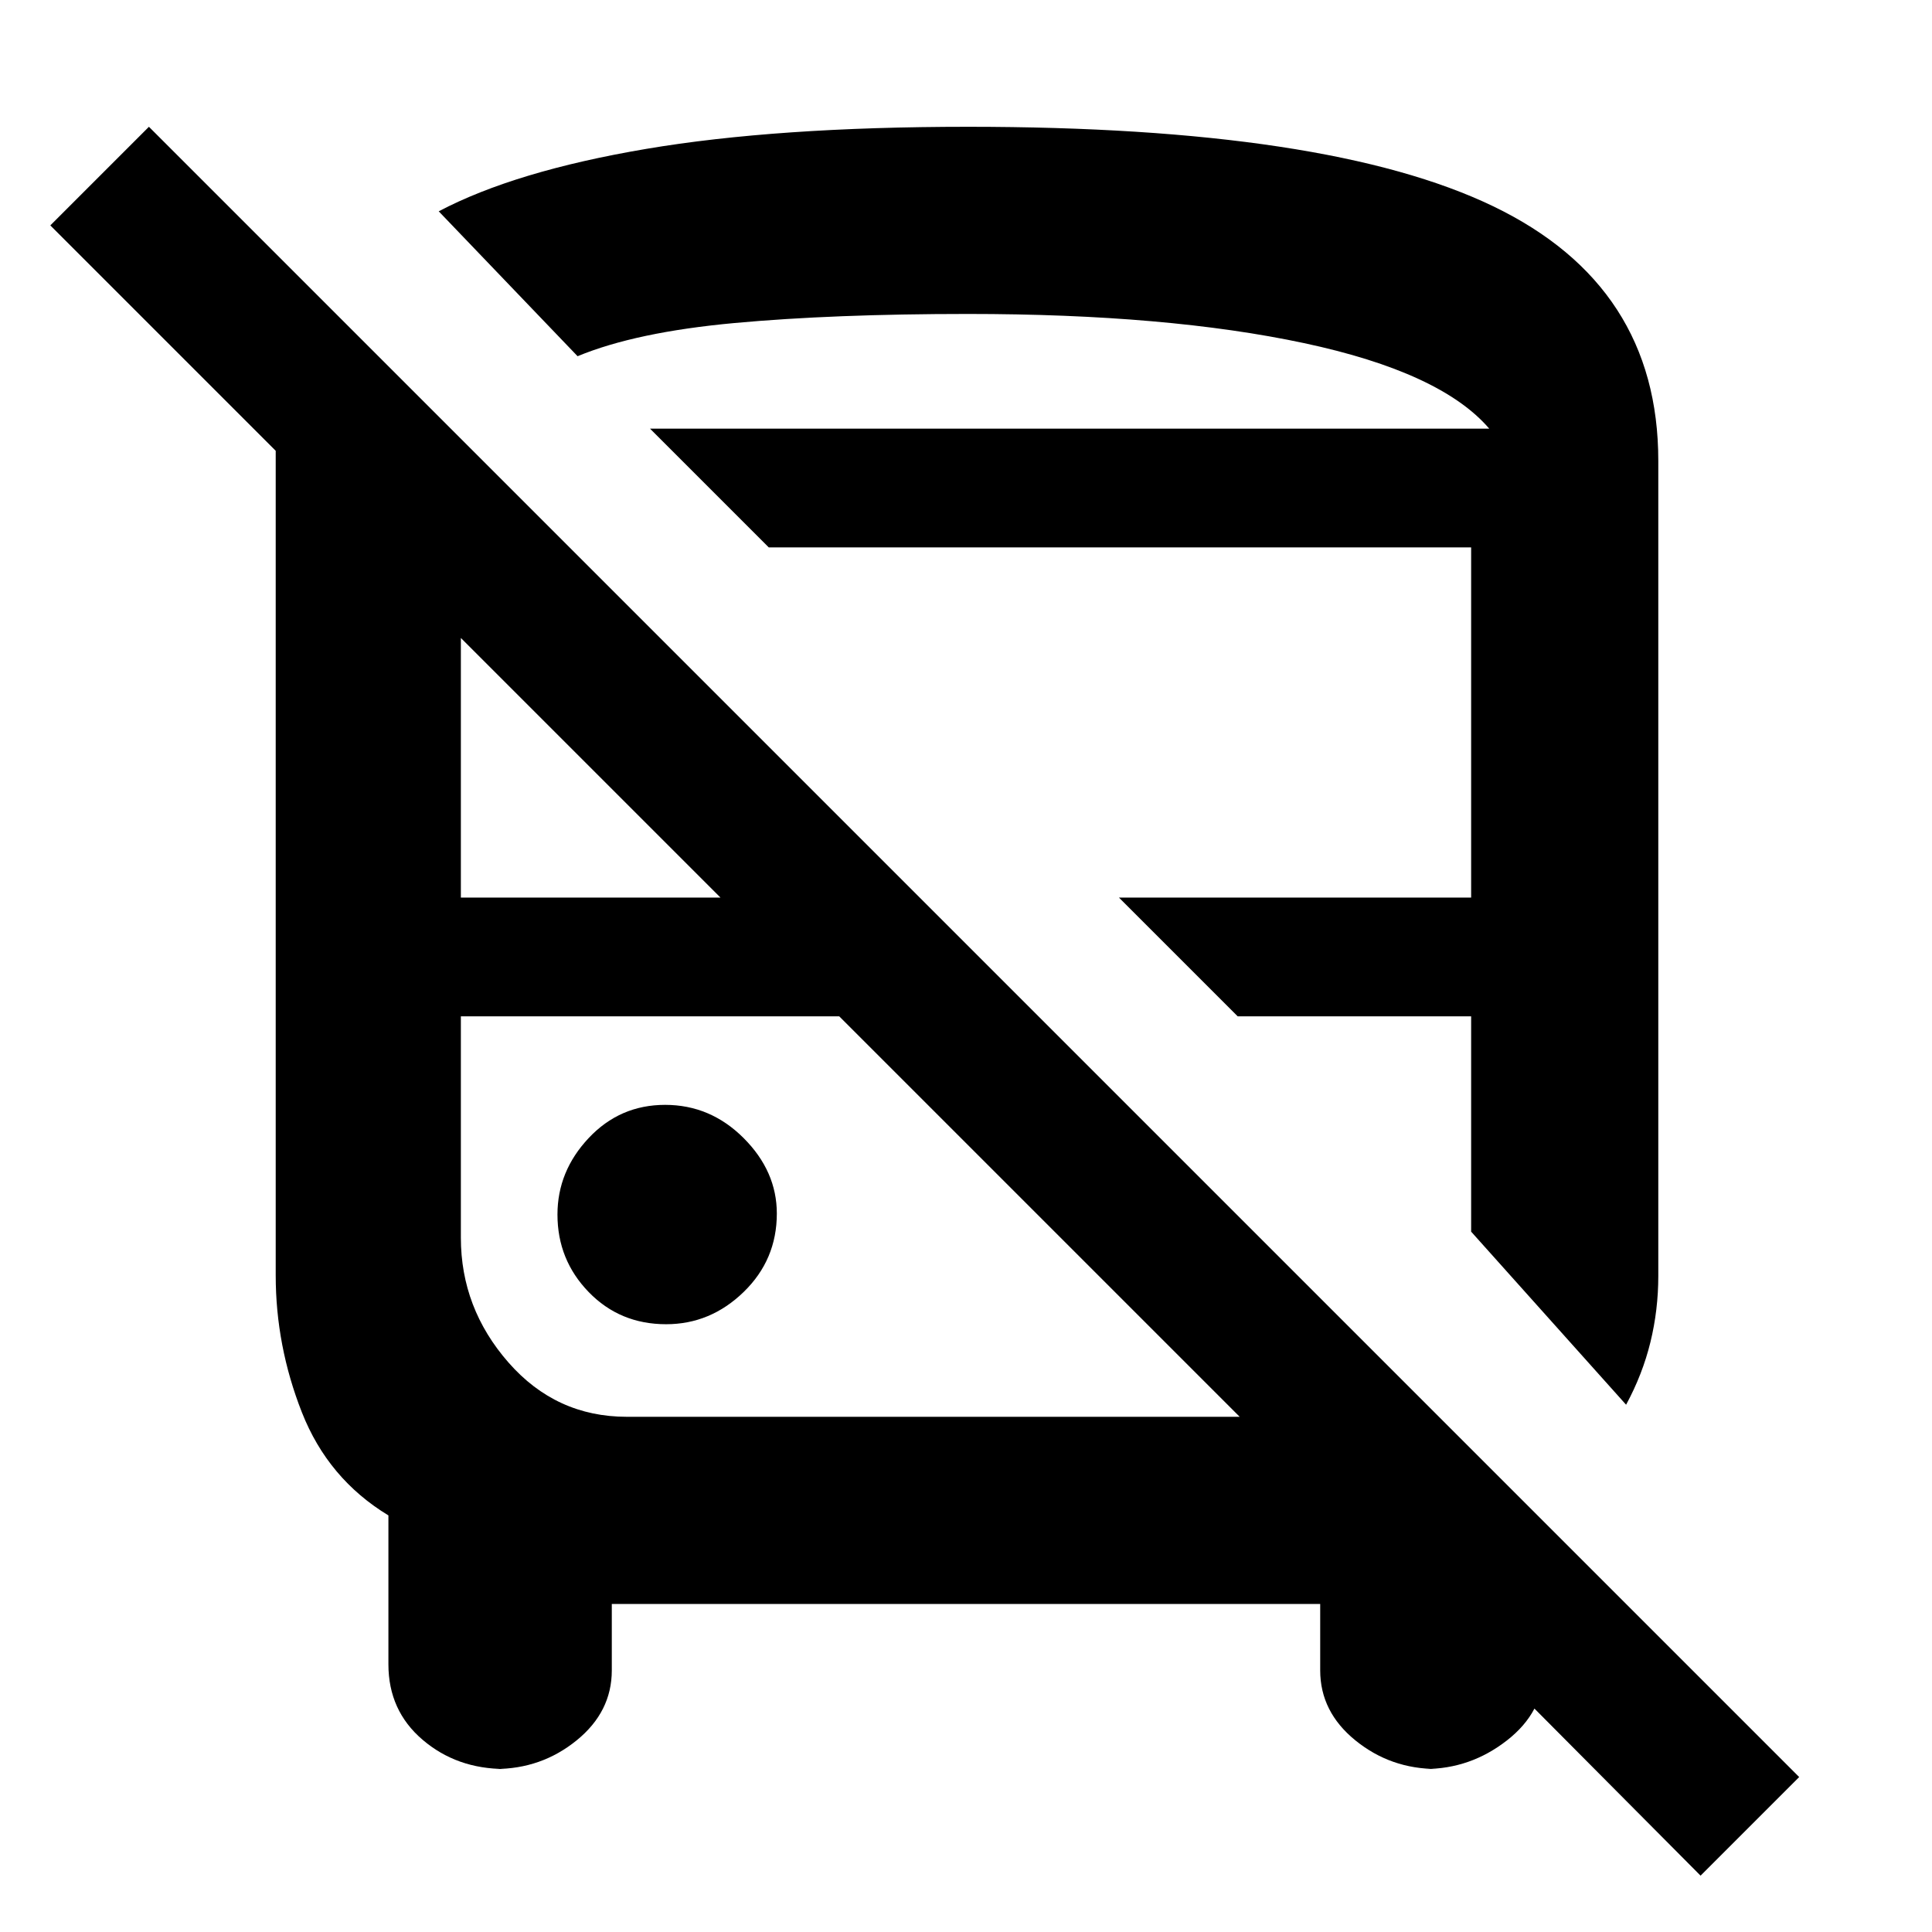 <svg xmlns="http://www.w3.org/2000/svg" height="48" viewBox="0 -960 960 960" width="48"><path d="M845-28 670-204h97v74q0 20.6-18.2 34.8Q730.6-81 708-81h6q-23 0-40.5-14.2T656-130v-33H304v33q0 20.6-17.5 34.8Q269-81 246-81h5q-24 0-41-14.5T193-133v-74q-30-18.19-43-51.23-13-33.04-13-68.02V-736L25-848l49-49L894-77l-49 49ZM311.49-256H616L417-455H229v110q0 35 23.64 62 23.65 27 58.85 27ZM808-262l-77-86v-107H615l-59-59h175v-174H382l-59-59h417q-24-28-92-42.5T481-804q-66.88 0-115.94 4.5T287-783l-69-72q38-20 103-31t160-11q178.98 0 260.99 39.51Q824-817.98 824-731v405q0 16.89-3.91 32.89T808-262Zm-477-40q22 0 38.5-16t16.5-39q0-21-16.5-37.5t-39-16.5q-22.5 0-38 16.5t-15.5 38q0 22.5 15.5 38.5t38.5 16ZM229-514h129L229-643v129Zm94-233h417-417Zm94 292Zm198 0Z"/></svg>